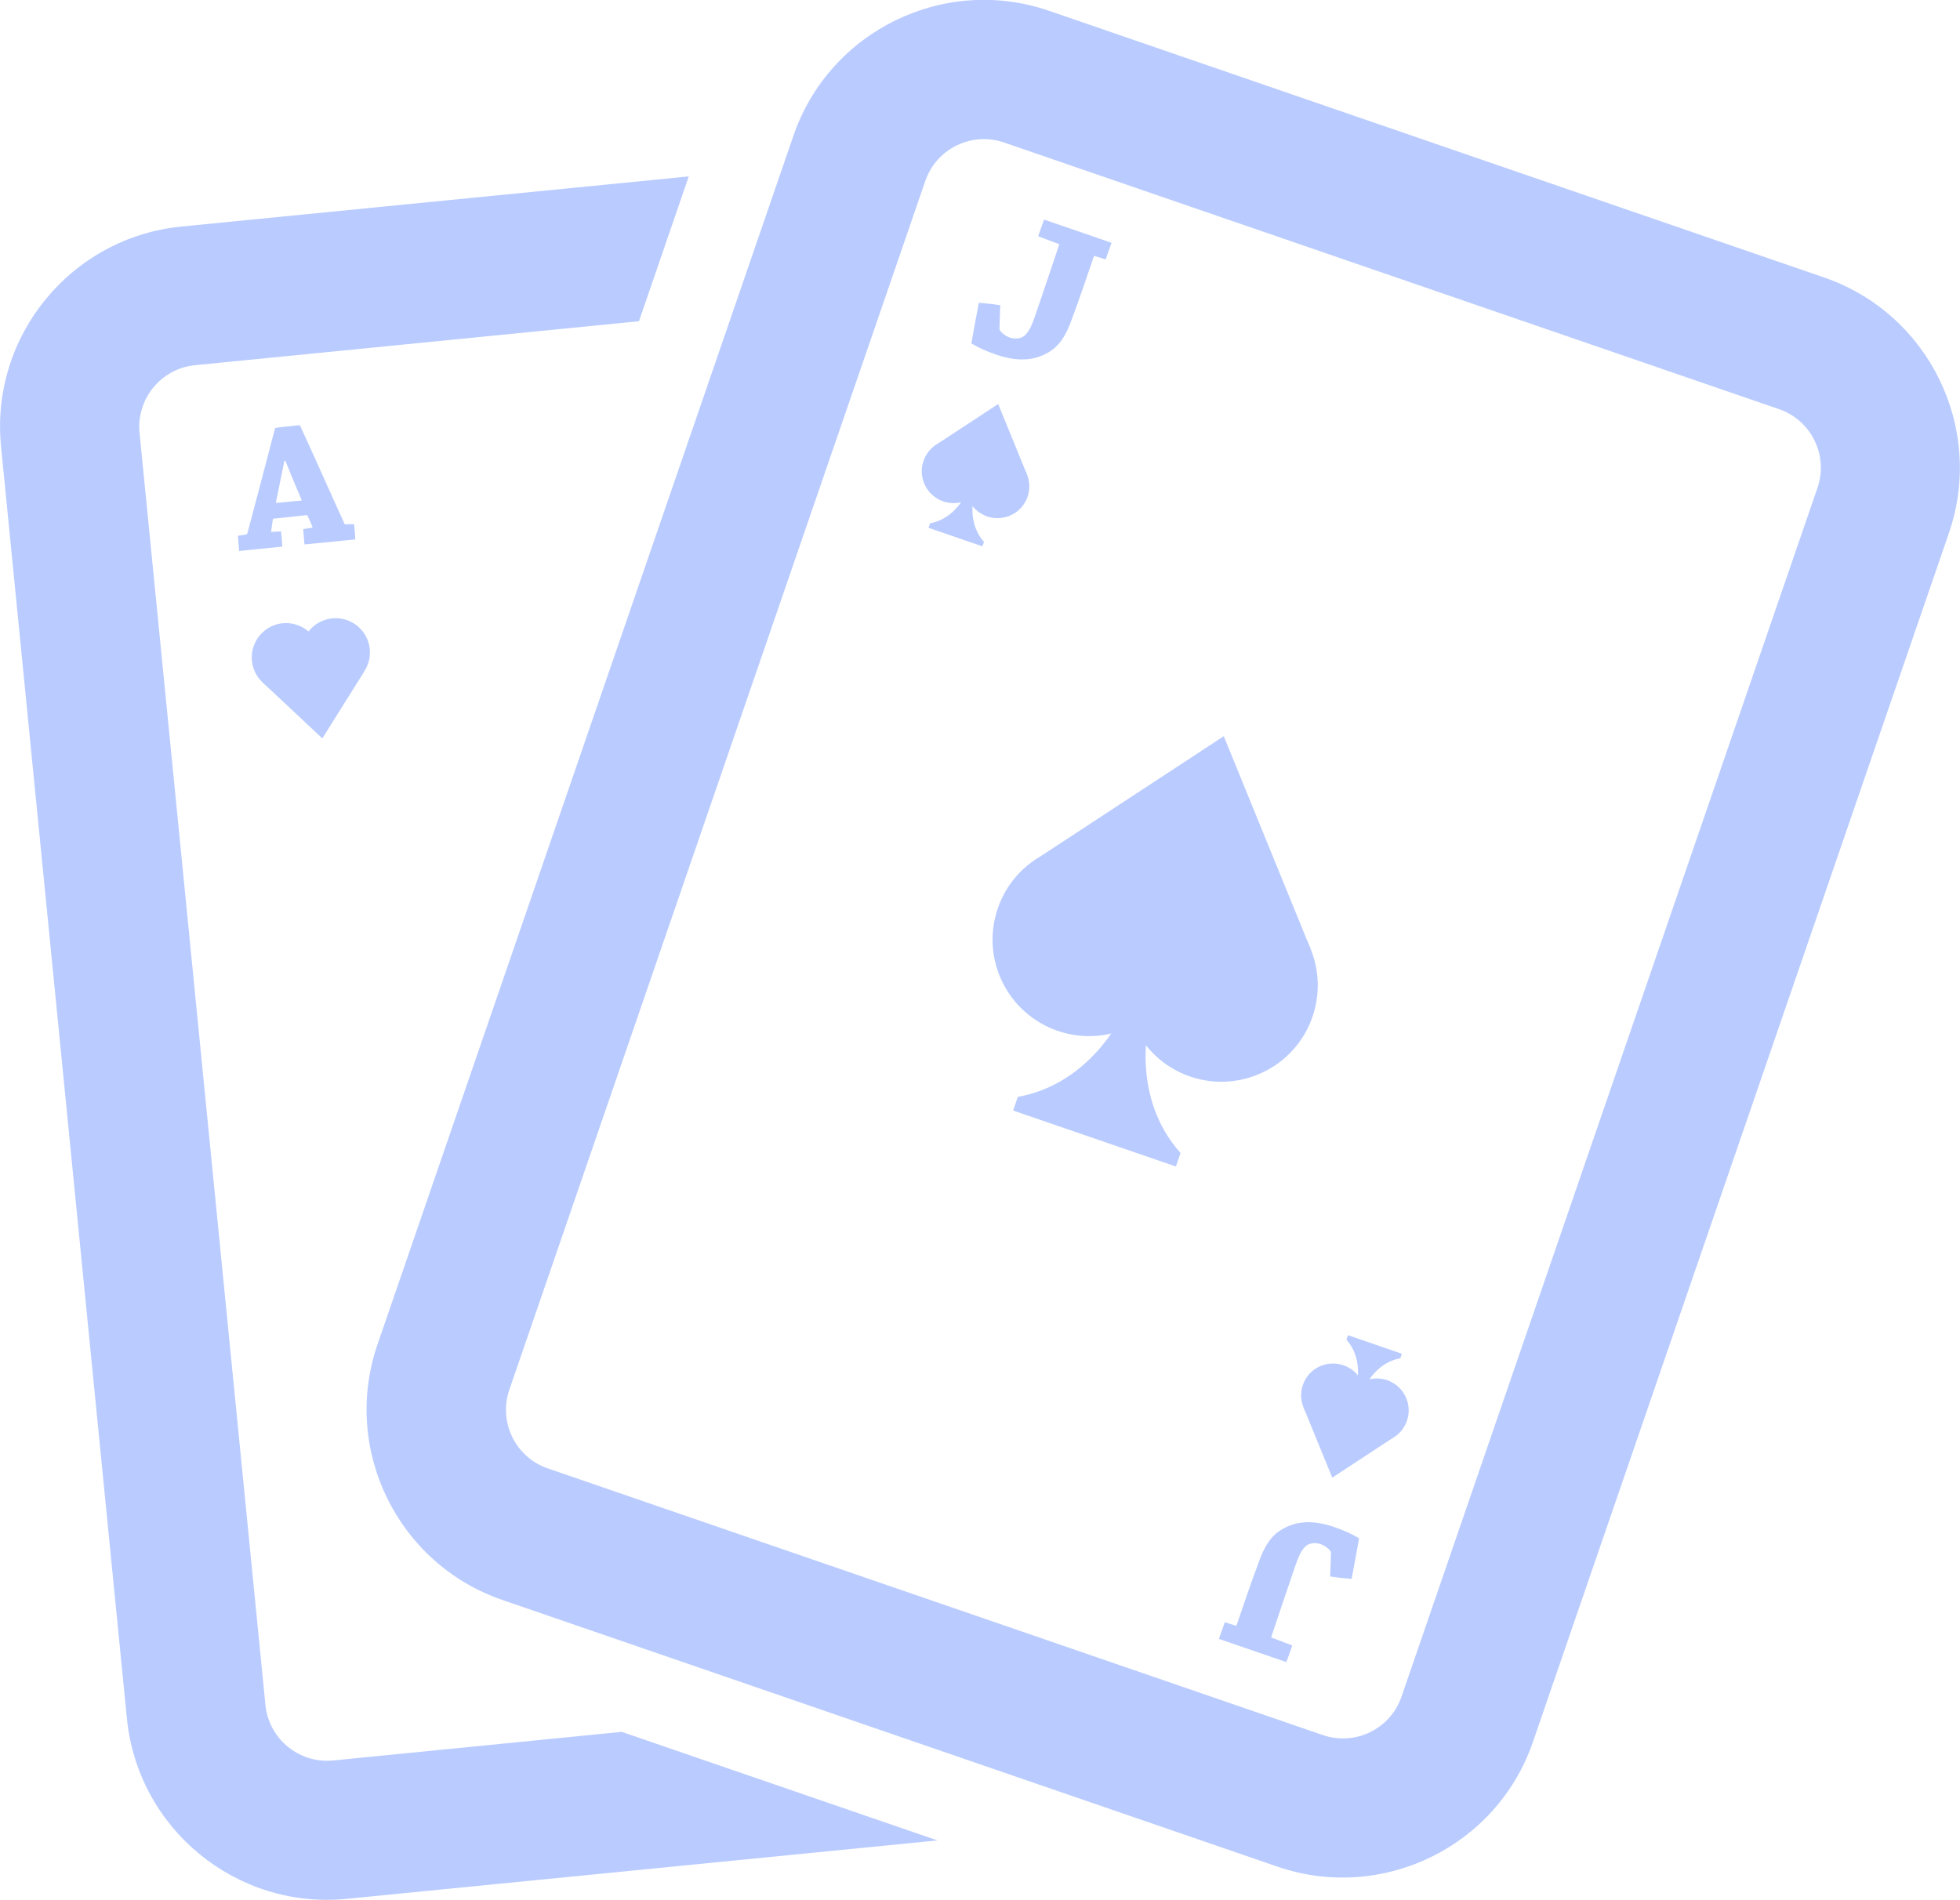 <?xml version="1.0" encoding="utf-8"?>
<!-- Generator: Adobe Illustrator 24.0.1, SVG Export Plug-In . SVG Version: 6.00 Build 0)  -->
<svg version="1.1" id="Layer_1" xmlns="http://www.w3.org/2000/svg" xmlns:xlink="http://www.w3.org/1999/xlink" x="0px" y="0px"
	 viewBox="0 0 151.96 147.33" style="enable-background:new 0 0 151.96 147.33;" xml:space="preserve">
<style type="text/css">
	.st0{fill:#BACCFF;}
	.st1{fill-rule:evenodd;clip-rule:evenodd;fill:#BACCFF;}
</style>
<g>
	<g>
		<g>
			<path class="st0" d="M25.83,136.52c-2.63,0.26-4.99-1.67-5.25-4.3l-9.76-98.65c-0.26-2.63,1.67-4.99,4.3-5.25l34.42-3.41
				l3.86-11.23l-39.35,3.89C5.5,18.42-0.77,26.07,0.08,34.62l9.76,98.65c0.85,8.56,8.5,14.83,17.05,13.98l45.79-4.53l-24.48-8.42
				L25.83,136.52z"/>
		</g>
		<path class="st0" d="M99.03,144.75l-60.09-20.68c-8.13-2.8-12.47-11.69-9.67-19.82l32.25-93.74c2.8-8.13,11.69-12.47,19.82-9.67
			l60.09,20.68c8.13,2.8,12.47,11.69,9.67,19.82l-32.25,93.74C116.06,143.21,107.16,147.55,99.03,144.75z M77.84,11.05
			c-2.5-0.86-5.24,0.47-6.1,2.98l-32.25,93.74c-0.86,2.5,0.47,5.24,2.98,6.1l60.09,20.68c2.5,0.86,5.24-0.47,6.1-2.98l32.25-93.74
			c0.86-2.5-0.47-5.24-2.98-6.1L77.84,11.05z"/>
	</g>
	<g>
		<path class="st0" d="M19.1,41.44c0.03,0,0.07-0.04,0.08-0.08c0.63-2.35,1.53-5.8,2.15-8.17c0.25-0.05,0.89-0.12,1.92-0.22
			c1.05,2.27,2.48,5.51,3.48,7.69l0.72-0.01c0.04,0.38,0.08,0.78,0.1,1.18c-0.46,0.05-1.15,0.11-1.68,0.17
			c-0.73,0.07-1.61,0.16-2.26,0.22c-0.04-0.39-0.08-0.8-0.1-1.19l0.68-0.11c0.03,0,0.05-0.03,0.03-0.07
			c-0.09-0.2-0.26-0.64-0.37-0.84c-0.02-0.05-0.05-0.07-0.1-0.06l-2.59,0.28c-0.04,0.32-0.11,0.72-0.14,1.02l0.77-0.04
			c0.04,0.38,0.08,0.78,0.1,1.18c-0.56,0.06-1.29,0.13-1.98,0.2c-0.46,0.05-0.95,0.09-1.37,0.14c-0.04-0.39-0.06-0.8-0.09-1.18
			L19.1,41.44z M22.05,35.73c-0.22,1.07-0.45,2.21-0.65,3.19c-0.01,0.06-0.01,0.09,0.04,0.08l1.96-0.19
			c-0.39-0.9-0.84-2.01-1.28-3.09L22.05,35.73z"/>
	</g>
	<g>
		<path class="st1" d="M25.76,47.95c-0.76,0.08-1.41,0.46-1.84,1.02c-0.53-0.46-1.25-0.71-2-0.64c-1.46,0.14-2.53,1.45-2.39,2.91
			c0.14,1.46,1.45,2.53,2.91,2.39c0.76-0.07,1.41-0.46,1.84-1.02c0.53,0.46,1.25,0.71,2,0.64c1.46-0.14,2.53-1.45,2.39-2.91
			C28.53,48.88,27.23,47.81,25.76,47.95z"/>
		<polyline class="st1" points="24.99,57.26 20.35,52.91 28.2,52.14 24.99,57.26 		"/>
	</g>
	<g>
		<path class="st1" d="M82,79.94c2.02,0.7,4.14,0.47,5.89-0.44c0.82,1.8,2.35,3.28,4.37,3.98c3.9,1.34,8.16-0.73,9.5-4.64
			c1.34-3.9-0.73-8.16-4.64-9.5c-2.02-0.7-4.14-0.47-5.89,0.44c-0.82-1.8-2.35-3.28-4.37-3.98c-3.9-1.34-8.16,0.73-9.5,4.64
			C76.02,74.34,78.09,78.59,82,79.94z"/>
		<polygon class="st1" points="80.68,66.4 94.88,57.09 101.62,73.61 		"/>
		<path class="st1" d="M86.98,78.75c0,0-2.42,5.3-8.07,6.31l-0.36,1.06l6.31,2.17l6.31,2.17l0.36-1.05
			c-3.84-4.27-2.48-9.94-2.48-9.94L86.98,78.75z"/>
	</g>
	<g>
		<path class="st0" d="M84.87,19.85c-0.04,0-0.06,0.03-0.07,0.06c-0.56,1.62-1.13,3.33-1.73,4.92c-0.42,1.17-0.94,2.08-1.98,2.6
			c-0.98,0.52-2.22,0.63-3.83,0.08c-0.87-0.3-1.41-0.56-1.95-0.88c0.19-1.07,0.38-2.12,0.58-3.15c0.51,0.04,1.1,0.1,1.66,0.19
			l-0.06,1.79c-0.01,0.08,0.03,0.15,0.08,0.22c0.14,0.2,0.47,0.41,0.7,0.49c0.25,0.09,0.73,0.16,1.1-0.09
			c0.45-0.33,0.69-1.04,0.93-1.72c0.59-1.72,1.22-3.61,1.83-5.42l-1.64-0.62c0.14-0.42,0.31-0.89,0.46-1.29
			c0.86,0.29,2.12,0.73,3.06,1.05c0.73,0.25,1.59,0.55,2.17,0.75c-0.14,0.41-0.32,0.88-0.46,1.29L84.87,19.85z"/>
	</g>
	<g>
		<path class="st1" d="M73.13,38.88c0.67,0.23,1.37,0.16,1.95-0.15c0.27,0.6,0.78,1.08,1.45,1.32c1.29,0.44,2.7-0.24,3.14-1.53
			c0.44-1.29-0.24-2.7-1.53-3.14c-0.67-0.23-1.37-0.16-1.95,0.15c-0.27-0.6-0.78-1.09-1.45-1.32c-1.29-0.44-2.7,0.24-3.14,1.53
			C71.15,37.03,71.84,38.44,73.13,38.88z"/>
		<polygon class="st1" points="72.7,34.41 77.39,31.33 79.62,36.79 		"/>
		<path class="st1" d="M74.78,38.49c0,0-0.8,1.75-2.67,2.09l-0.12,0.35l2.09,0.72l2.09,0.72l0.12-0.35
			c-1.27-1.41-0.82-3.29-0.82-3.29L74.78,38.49z"/>
	</g>
	<g>
		<path class="st0" d="M95.81,126.07c0.04,0,0.06-0.03,0.07-0.06c0.56-1.62,1.13-3.33,1.73-4.92c0.42-1.16,0.94-2.08,1.98-2.6
			c0.98-0.52,2.22-0.63,3.83-0.08c0.87,0.3,1.41,0.56,1.95,0.88c-0.19,1.07-0.38,2.12-0.58,3.15c-0.51-0.04-1.1-0.1-1.66-0.19
			l0.06-1.79c0.01-0.08-0.03-0.15-0.08-0.22c-0.14-0.2-0.47-0.41-0.7-0.49c-0.25-0.09-0.73-0.16-1.1,0.09
			c-0.45,0.33-0.69,1.04-0.93,1.72c-0.59,1.71-1.22,3.61-1.83,5.42l1.64,0.62c-0.14,0.42-0.31,0.89-0.46,1.29
			c-0.86-0.29-2.12-0.73-3.06-1.05c-0.73-0.25-1.59-0.55-2.17-0.75c0.14-0.41,0.32-0.88,0.46-1.29L95.81,126.07z"/>
	</g>
	<g>
		<path class="st1" d="M107.55,107.03c-0.67-0.23-1.37-0.16-1.95,0.15c-0.27-0.6-0.78-1.08-1.45-1.31c-1.29-0.44-2.7,0.24-3.14,1.53
			c-0.44,1.29,0.24,2.7,1.53,3.14c0.67,0.23,1.37,0.16,1.95-0.15c0.27,0.6,0.78,1.08,1.45,1.32c1.29,0.44,2.7-0.24,3.14-1.53
			C109.53,108.88,108.84,107.48,107.55,107.03z"/>
		<polygon class="st1" points="107.98,111.51 103.29,114.59 101.06,109.13 		"/>
		<path class="st1" d="M105.9,107.42c0,0,0.8-1.75,2.67-2.09l0.12-0.35l-2.09-0.72l-2.09-0.72l-0.12,0.35
			c1.27,1.41,0.82,3.29,0.82,3.29L105.9,107.42z"/>
	</g>
</g>
</svg>
